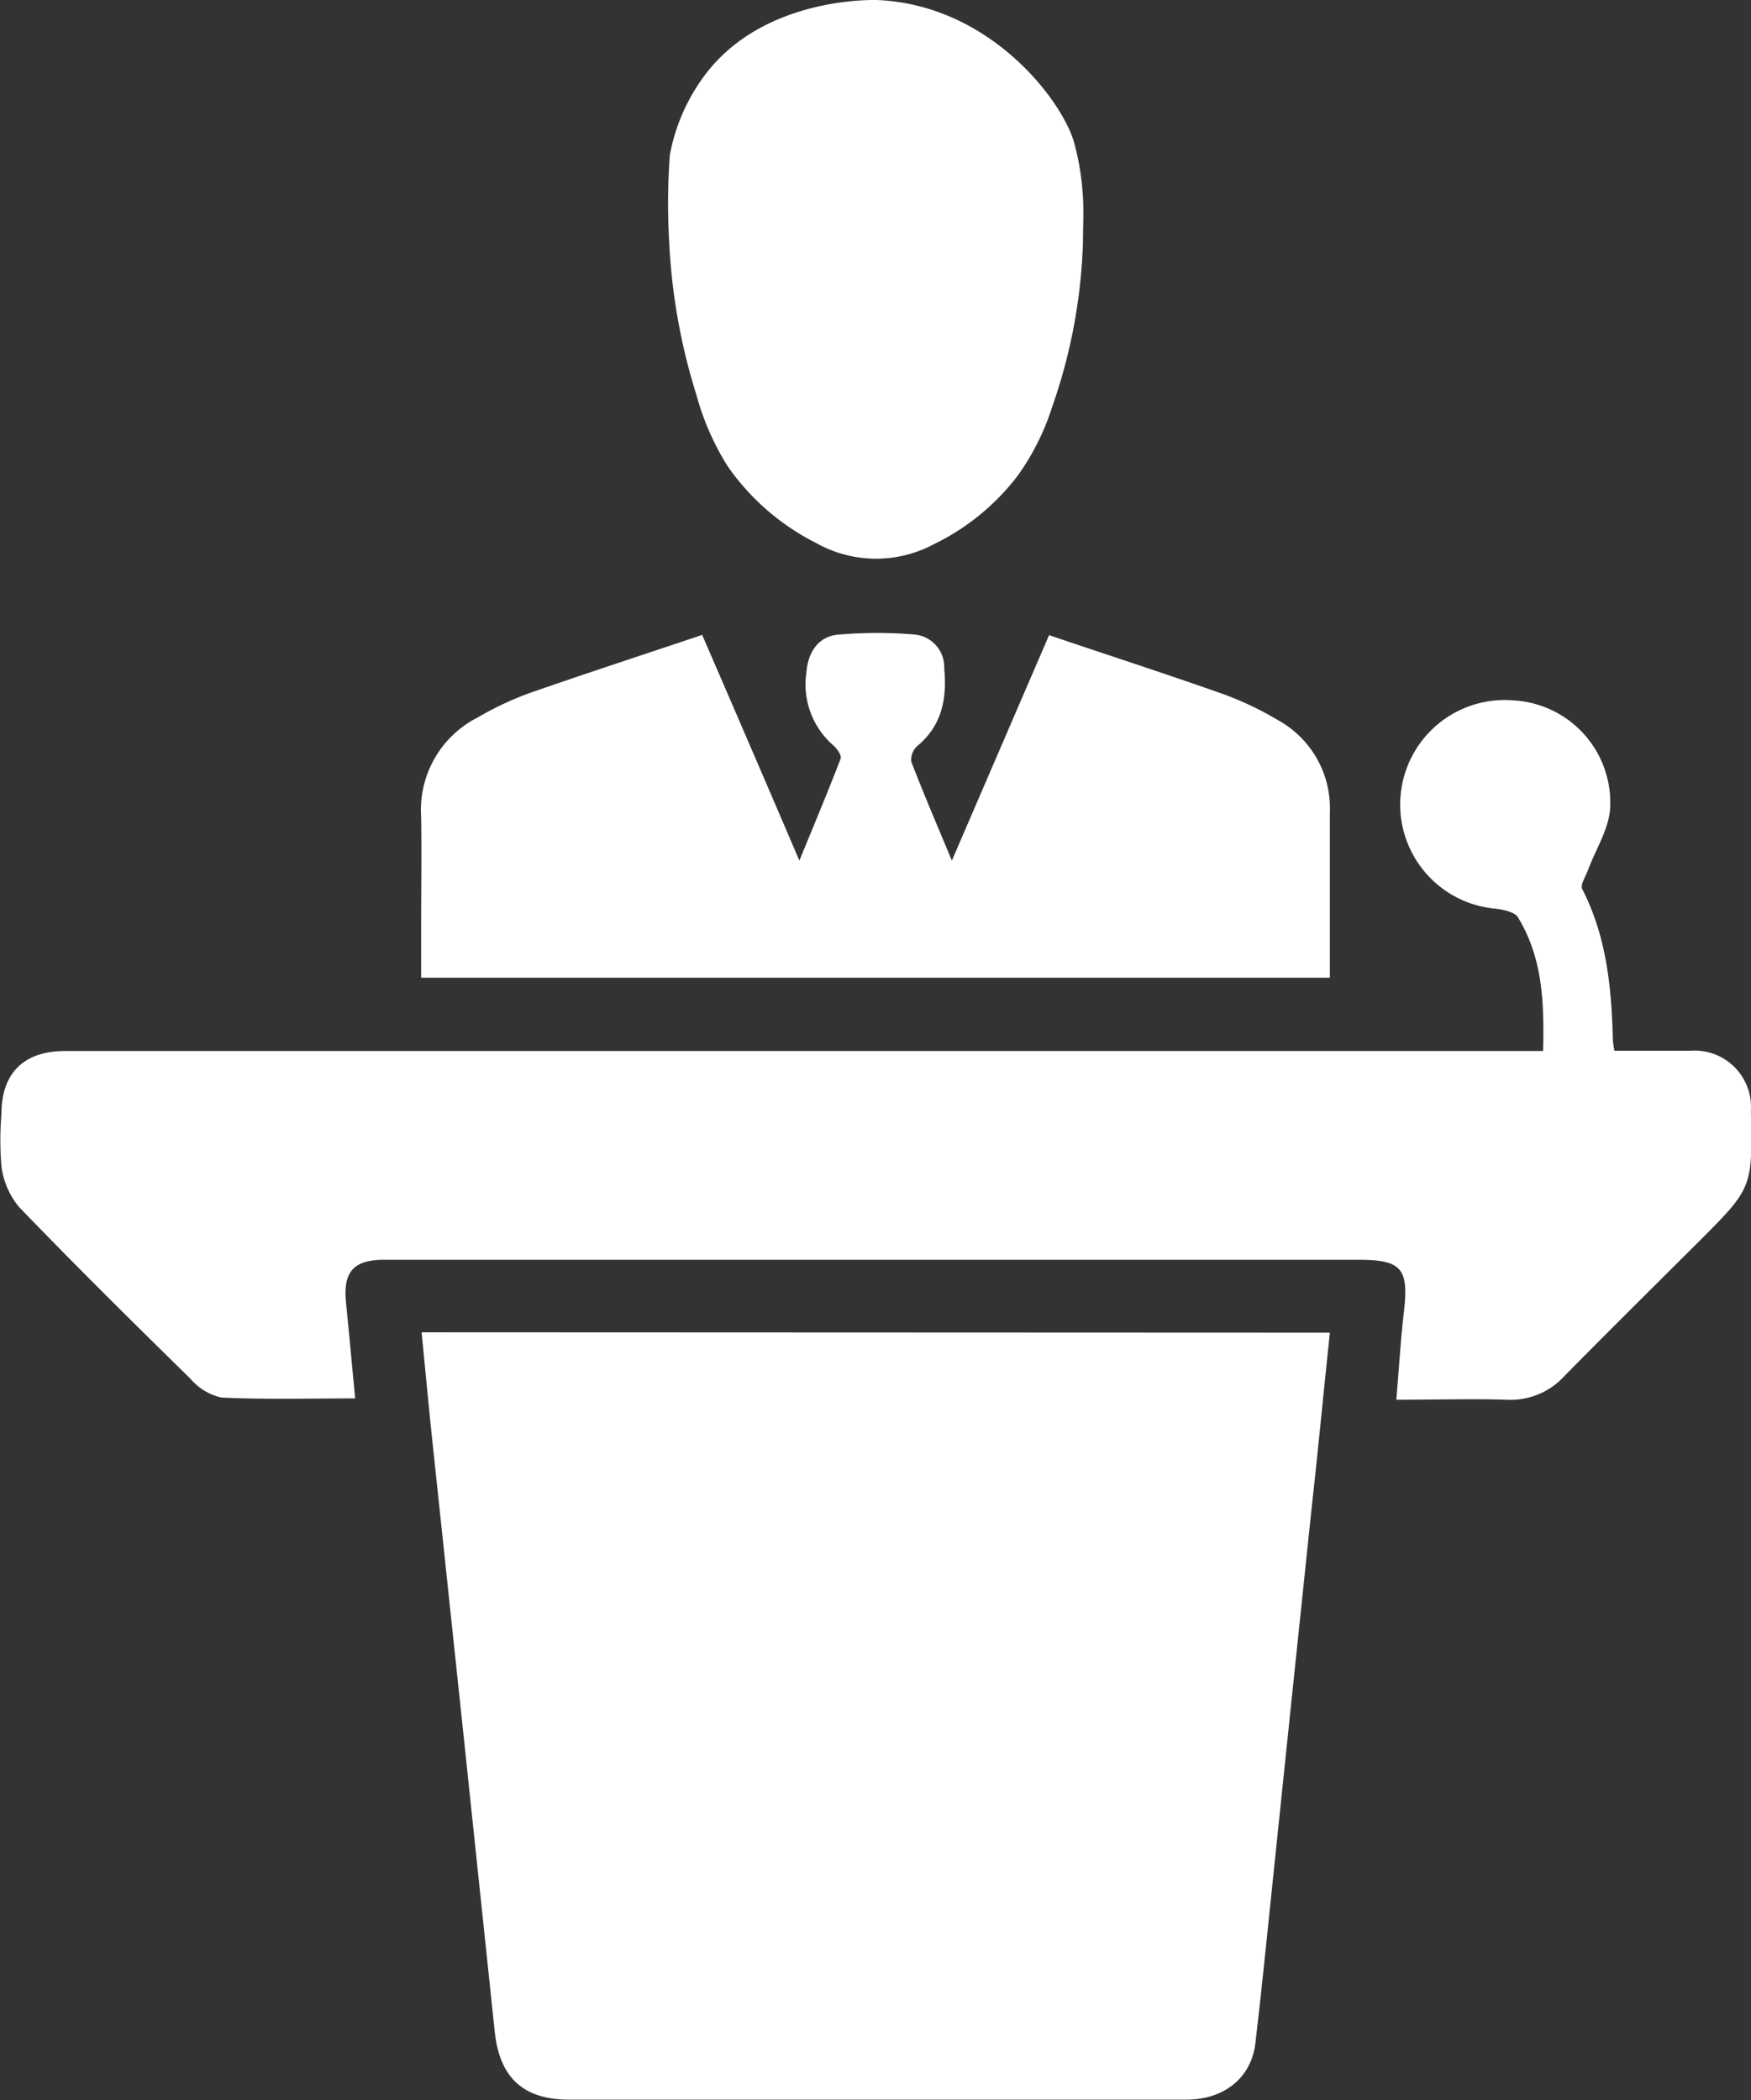 <svg xmlns="http://www.w3.org/2000/svg" viewBox="0 0 144.11 172.83"><rect x="0" y="0" width="144.11" height="172.83" fill="#333333" stroke="none"/><defs><style>.cls-1{fill:#fff;}</style></defs><title>Asset 5</title><g id="Layer_2" data-name="Layer 2"><g id="Layer_1-2" data-name="Layer 1"><path class="cls-1" d="M109.45,109.67c-.53,5-1,10-1.56,15q-1.55,14.77-3.08,29.53c-.49,4.65-.94,9.3-1.49,13.95-.34,2.85-2.58,4.64-5.7,4.64q-16.92,0-33.85,0H46.85c-3.79,0-5.73-1.82-6.13-5.57q-2.62-25-5.29-50.09c-.25-2.44-.47-4.89-.73-7.49Z"/><path class="cls-1" d="M132.87,86.47c2.16,0,4.19,0,6.23,0a4.64,4.64,0,0,1,5,4.94c.14,6.34.14,6.34-4.3,10.78-3.66,3.65-7.33,7.28-11,11a6,6,0,0,1-4.78,2c-2.93-.09-5.87,0-9.1,0,.21-2.49.35-4.85.62-7.2.42-3.59-.16-4.32-3.75-4.32H31.65c-2.58,0-3.43,1-3.17,3.56s.49,5.13.75,7.85c-3.78,0-7.42.1-11-.07a4.67,4.67,0,0,1-2.55-1.54c-4.76-4.67-9.5-9.35-14.12-14.15A6.55,6.55,0,0,1,.12,96a25.93,25.93,0,0,1,0-4.32c0-3.38,1.84-5.19,5.26-5.19H127c.09-3.87,0-7.6-2.07-11-.27-.44-1.18-.63-1.83-.71a8.6,8.6,0,0,1,1.48-17.14,8.43,8.43,0,0,1,7.93,9c-.16,1.69-1.2,3.3-1.83,5-.19.51-.64,1.19-.46,1.52,2,3.91,2.42,8.13,2.52,12.41A7.08,7.08,0,0,0,132.87,86.47Z"/><path class="cls-1" d="M78.34,70.82l8-18.55c4.89,1.65,9.6,3.18,14.28,4.83a26.53,26.53,0,0,1,4.54,2.15,8.28,8.28,0,0,1,4.29,7.6c0,4.49,0,9,0,13.61H34.66V76.39c0-3.06.05-6.13,0-9.19a8.53,8.53,0,0,1,4.62-8.14,26.63,26.63,0,0,1,4.23-2c4.68-1.63,9.39-3.17,14.28-4.81,2.55,5.89,5.19,12,8,18.57,1.26-3.07,2.37-5.71,3.4-8.4.09-.25-.31-.83-.62-1.09a6.65,6.65,0,0,1-2.2-6c.13-1.68,1-3,2.7-3.11a37,37,0,0,1,6.23,0A2.69,2.69,0,0,1,77.71,55c.23,2.43-.15,4.66-2.18,6.36A1.54,1.54,0,0,0,75,62.68C76,65.29,77.11,67.87,78.34,70.82Z"/><path class="cls-1" d="M89.13,19.92a44.89,44.89,0,0,1-2.51,13.49,20.46,20.46,0,0,1-2.79,5.64,19.23,19.23,0,0,1-7,5.75,10.07,10.07,0,0,1-9.67-.12,19.53,19.53,0,0,1-7.29-6.34,21.77,21.77,0,0,1-2.56-5.86A49.74,49.74,0,0,1,55.08,20a55,55,0,0,1,.05-7.26,15.82,15.82,0,0,1,2.94-6.64C62.9-.23,71.71,0,72.15,0c9.2.37,15.11,8.05,16.21,11.59a20.8,20.8,0,0,1,.74,4.24C89.22,17.19,89.13,18.56,89.13,19.92Z"/></g></g></svg>